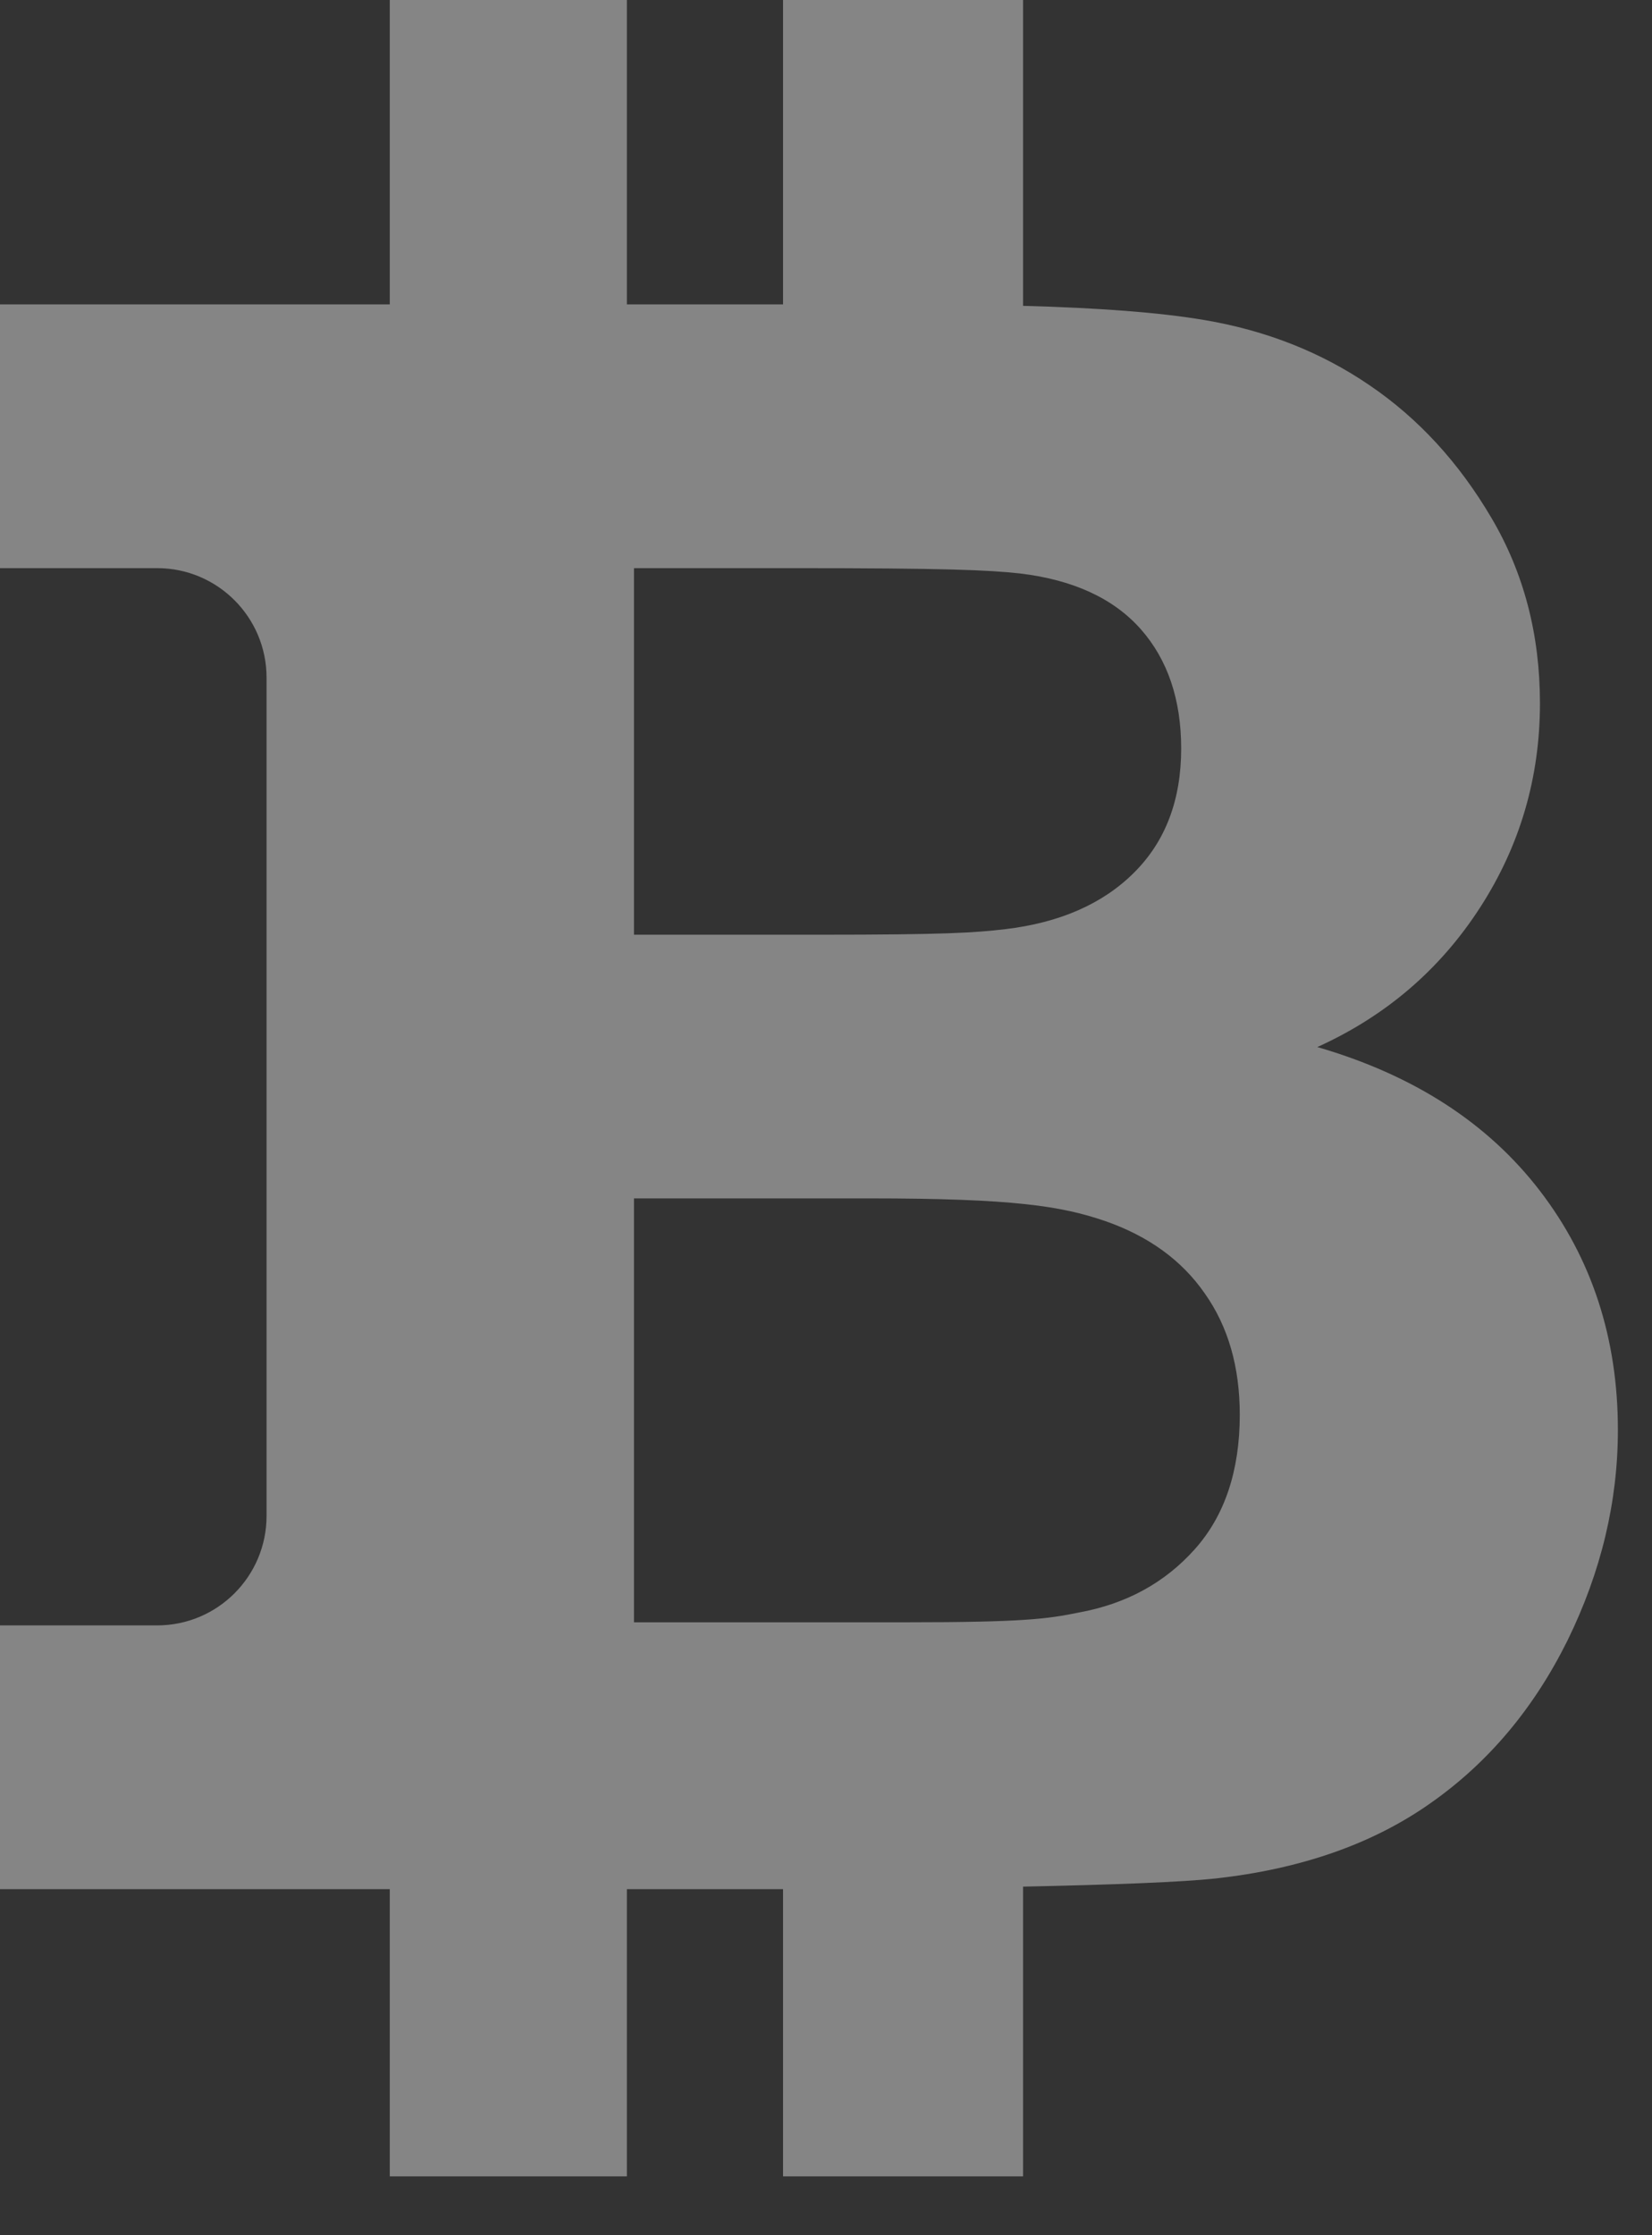 <svg xmlns="http://www.w3.org/2000/svg" width="17" height="23" viewBox="0 0 17 23">
    <rect x="0" y="0" width="17" height="23" fill="#333333" stroke="none"/>
    <path fill="#FFF" fill-rule="evenodd" d="M12.295 15.941c-.308.345-.705.563-1.196.652-.319.066-.584.1-1.771.1H6.524v-4.362h2.415c1.498 0 1.985.08 2.433.233.448.156.791.405 1.027.747.24.34.359.756.359 1.247 0 .576-.156 1.04-.463 1.383zM8.172 5.846c1.55 0 2 .019 2.326.055.549.066.963.258 1.242.574.276.313.415.724.415 1.227 0 .528-.161.954-.483 1.275-.322.323-.767.518-1.329.584-.313.037-.621.057-1.904.057H6.524V5.846h1.648zm7.675 6.408c-.534-.696-1.297-1.192-2.291-1.48.705-.319 1.264-.799 1.675-1.436.411-.636.616-1.338.616-2.102 0-.704-.165-1.341-.5-1.908-.334-.568-.751-1.022-1.251-1.362-.5-.342-1.068-.566-1.703-.673-.452-.077-1.079-.125-1.865-.146V0h-2.47v3.132H6.451V0h-2.44v3.132H0v2.714h1.617c.622 0 1.126.505 1.126 1.127v8.625c0 .622-.504 1.127-1.126 1.127H0v2.714h4.011v2.955h2.44v-2.955h1.607v2.955h2.47v-2.981c.954-.02 1.638-.047 1.982-.084.874-.097 1.612-.353 2.208-.773.599-.419 1.068-.98 1.414-1.679.344-.703.517-1.424.517-2.164 0-.942-.268-1.763-.802-2.459z" opacity=".4"/>
</svg>
